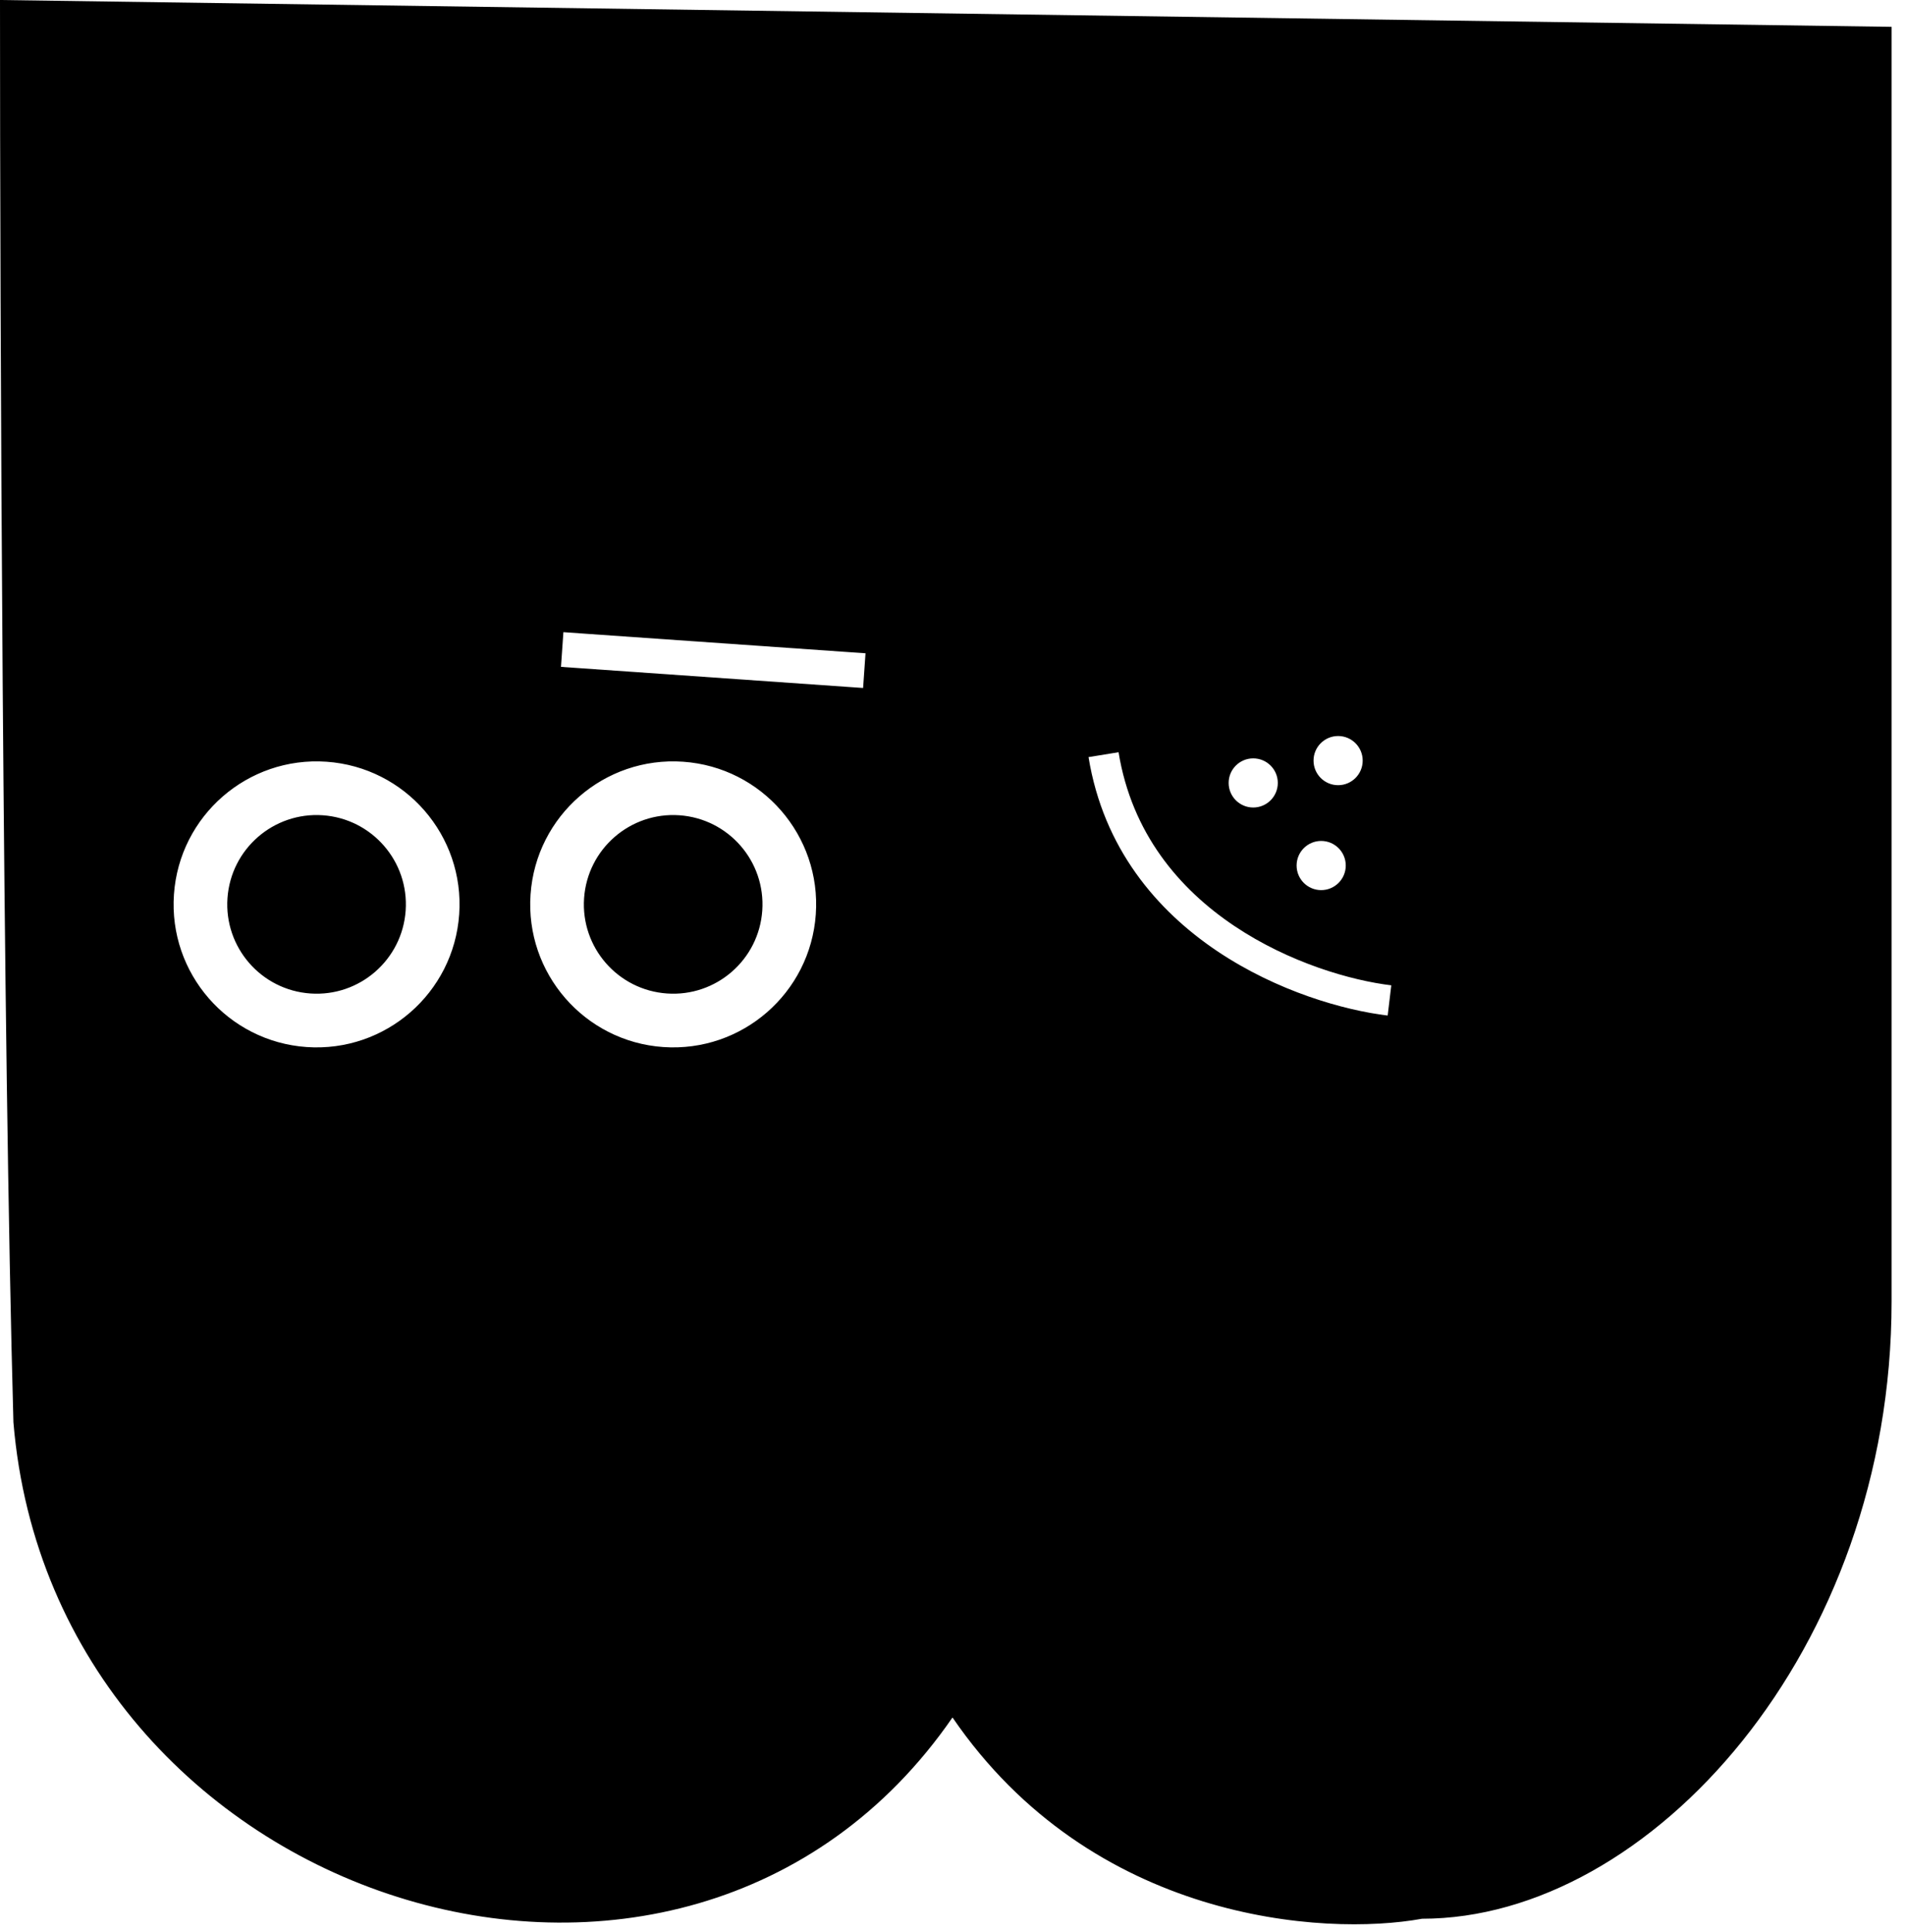 <svg width="71" height="72" viewBox="0 0 71 72" fill="none" xmlns="http://www.w3.org/2000/svg">
<path fill-rule="evenodd" clip-rule="evenodd" d="M0 0L70.5 1V48.5C70.5 61.5 61.5 71.5 53 71.5C49.333 72.167 40.7 71.6 35.5 64C25.5 78.5 2 71 0.5 53C0.1 38.6 0 11.667 0 0ZM51.854 36.717C50.371 36.539 48.057 35.883 45.998 34.501C43.95 33.126 42.182 31.054 41.689 28.031L40.57 28.213C41.125 31.619 43.127 33.939 45.366 35.443C47.595 36.939 50.086 37.647 51.719 37.843L51.854 36.717ZM20.998 23.557L21.645 23.603L31.612 24.299L32.258 24.344L32.168 25.637L31.521 25.592L21.554 24.895L20.908 24.85L20.998 23.557ZM48.325 32.253C48.325 31.747 48.735 31.337 49.241 31.337C49.746 31.337 50.157 31.747 50.157 32.253C50.157 32.759 49.746 33.169 49.241 33.169C48.735 33.169 48.325 32.759 48.325 32.253ZM46.708 28.26C46.202 28.26 45.792 28.67 45.792 29.175C45.792 29.681 46.202 30.091 46.708 30.091C47.214 30.091 47.624 29.681 47.624 29.175C47.624 28.67 47.214 28.26 46.708 28.26ZM48.956 28.343C48.956 27.837 49.366 27.427 49.872 27.427C50.378 27.427 50.788 27.837 50.788 28.343C50.788 28.849 50.378 29.259 49.872 29.259C49.366 29.259 48.956 28.849 48.956 28.343ZM19.774 33.329C19.979 30.394 22.525 28.18 25.461 28.385C28.397 28.59 30.611 31.137 30.405 34.072C30.2 37.008 27.654 39.222 24.718 39.017C21.782 38.811 19.569 36.265 19.774 33.329ZM25.322 30.38C23.488 30.252 21.898 31.635 21.769 33.469C21.641 35.303 23.024 36.893 24.858 37.021C26.692 37.15 28.282 35.767 28.41 33.933C28.538 32.099 27.156 30.509 25.322 30.38ZM12.17 28.385C9.234 28.18 6.688 30.394 6.483 33.329C6.278 36.265 8.491 38.811 11.427 39.017C14.363 39.222 16.909 37.008 17.114 34.072C17.32 31.137 15.106 28.59 12.17 28.385ZM8.478 33.469C8.606 31.635 10.197 30.252 12.031 30.38C13.865 30.509 15.247 32.099 15.119 33.933C14.991 35.767 13.4 37.15 11.567 37.021C9.733 36.893 8.35 35.303 8.478 33.469Z" fill="black"/>
</svg>
